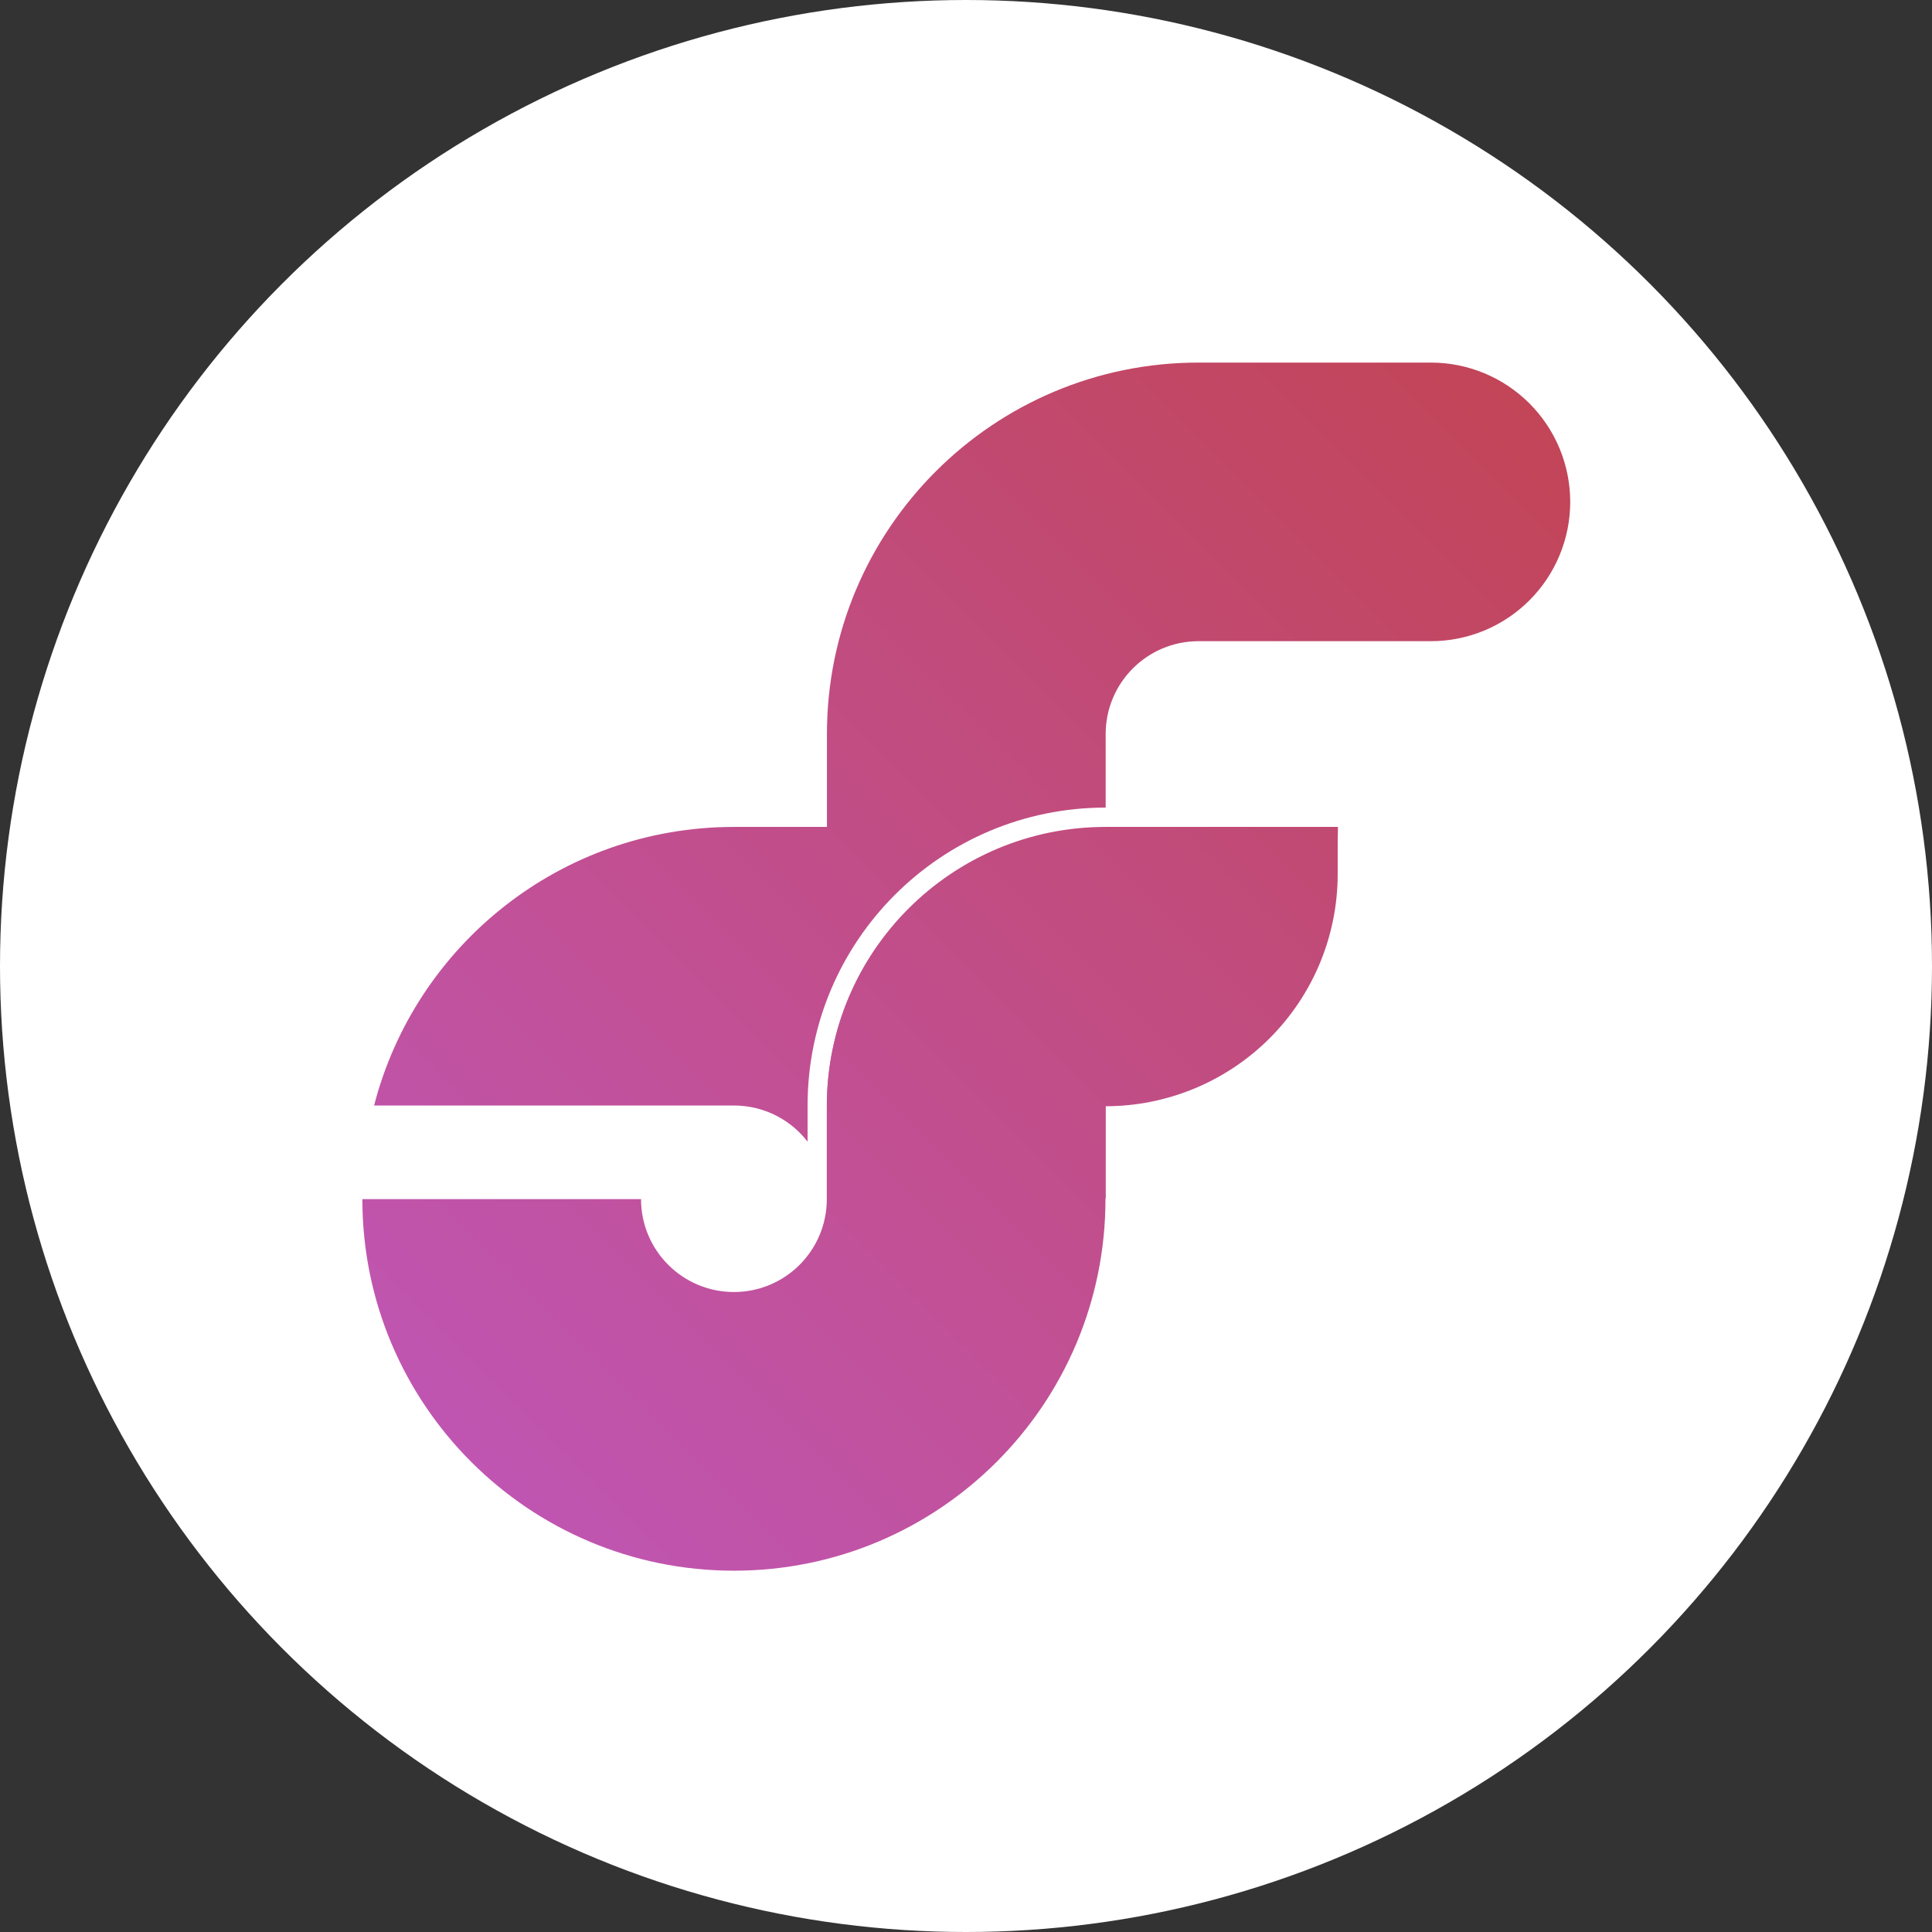 <?xml version="1.0" encoding="UTF-8" standalone="no"?>
<!DOCTYPE svg PUBLIC "-//W3C//DTD SVG 1.1//EN" "http://www.w3.org/Graphics/SVG/1.1/DTD/svg11.dtd">
<svg width="100%" height="100%" viewBox="0 0 2048 2048" version="1.1" xmlns="http://www.w3.org/2000/svg" xmlns:xlink="http://www.w3.org/1999/xlink" xml:space="preserve" xmlns:serif="http://www.serif.com/" style="fill-rule:evenodd;clip-rule:evenodd;stroke-linejoin:round;stroke-miterlimit:2;">
    <rect x="0" y="0" width="2048" height="2048" fill="#333333" stroke="none"/>
    <circle cx="1024" cy="1024" r="1024" style="fill:white;"/>
    <g transform="matrix(0.985,0,0,0.985,15.754,64.985)">
        <g transform="matrix(0.541,0,0,0.244,358.478,724)">
            <path d="M914.29,1797.75C909.491,1783.97 904.276,1770.81 898.662,1758.37C864.002,1681.55 816.993,1638.4 767.976,1638.4L767.973,1638.4C767.904,1638.4 767.836,1638.4 767.767,1638.4L51.978,1638.4C134.046,931.747 423.495,409.6 767.973,409.6L952.794,409.601L952.794,-0C952.794,-904.863 1283.78,-1638.4 1692.08,-1638.4L2154.14,-1638.4C2227.66,-1638.4 2298.18,-1573.67 2350.17,-1458.45C2402.16,-1343.23 2431.37,-1186.95 2431.37,-1024L2431.37,-1024C2431.37,-861.048 2402.16,-704.774 2350.17,-589.552C2298.18,-474.331 2227.66,-409.6 2154.14,-409.6L1692.08,-409.6C1590.01,-409.6 1507.26,-226.216 1507.26,-0L1507.26,324.267C1179.77,324.267 914.29,912.624 914.29,1638.4L914.29,1797.75ZM952.794,2048L952.794,1638.4C952.794,959.753 1201.04,409.601 1507.26,409.601L1969.31,409.601C1969.31,1018.47 1769.49,1523.91 1507.26,1621.41L1507.26,1638.4L1507.26,2048L952.794,2048Z" style="fill:url(#_Linear1);"/>
        </g>
        <g transform="matrix(0.57,0,0,-1.307,309.498,2843.93)">
            <path d="M990.004,1239.03L990.004,1315.52C990.004,1442.25 1225.56,1544.98 1516.13,1544.98L1954.58,1544.98L1954.58,1506.74C1954.58,1456.03 1908.38,1407.39 1826.16,1371.53C1743.94,1335.67 1632.42,1315.52 1516.13,1315.52L1516.13,1239.03C1516.13,1070.06 1202.06,933.086 814.628,933.086C427.196,933.086 113.121,1070.06 113.121,1239.03L639.251,1239.03C639.251,1196.79 717.77,1162.55 814.628,1162.55C911.486,1162.55 990.004,1196.79 990.004,1239.03Z" style="fill:url(#_Linear2);"/>
        </g>
    </g>
    <defs>
        <linearGradient id="_Linear1" x1="0" y1="0" x2="1" y2="0" gradientUnits="userSpaceOnUse" gradientTransform="matrix(2402.68,-5324.8,2402.68,5324.8,28.687,3686.4)"><stop offset="0" style="stop-color:rgb(192,87,187);stop-opacity:1"/><stop offset="1" style="stop-color:rgb(194,68,84);stop-opacity:1"/></linearGradient>
        <linearGradient id="_Linear2" x1="0" y1="0" x2="1" y2="0" gradientUnits="userSpaceOnUse" gradientTransform="matrix(2279.9,994.332,2279.9,-994.332,113.121,933.086)"><stop offset="0" style="stop-color:rgb(192,87,187);stop-opacity:1"/><stop offset="1" style="stop-color:rgb(194,68,84);stop-opacity:1"/></linearGradient>
    </defs>
</svg>
